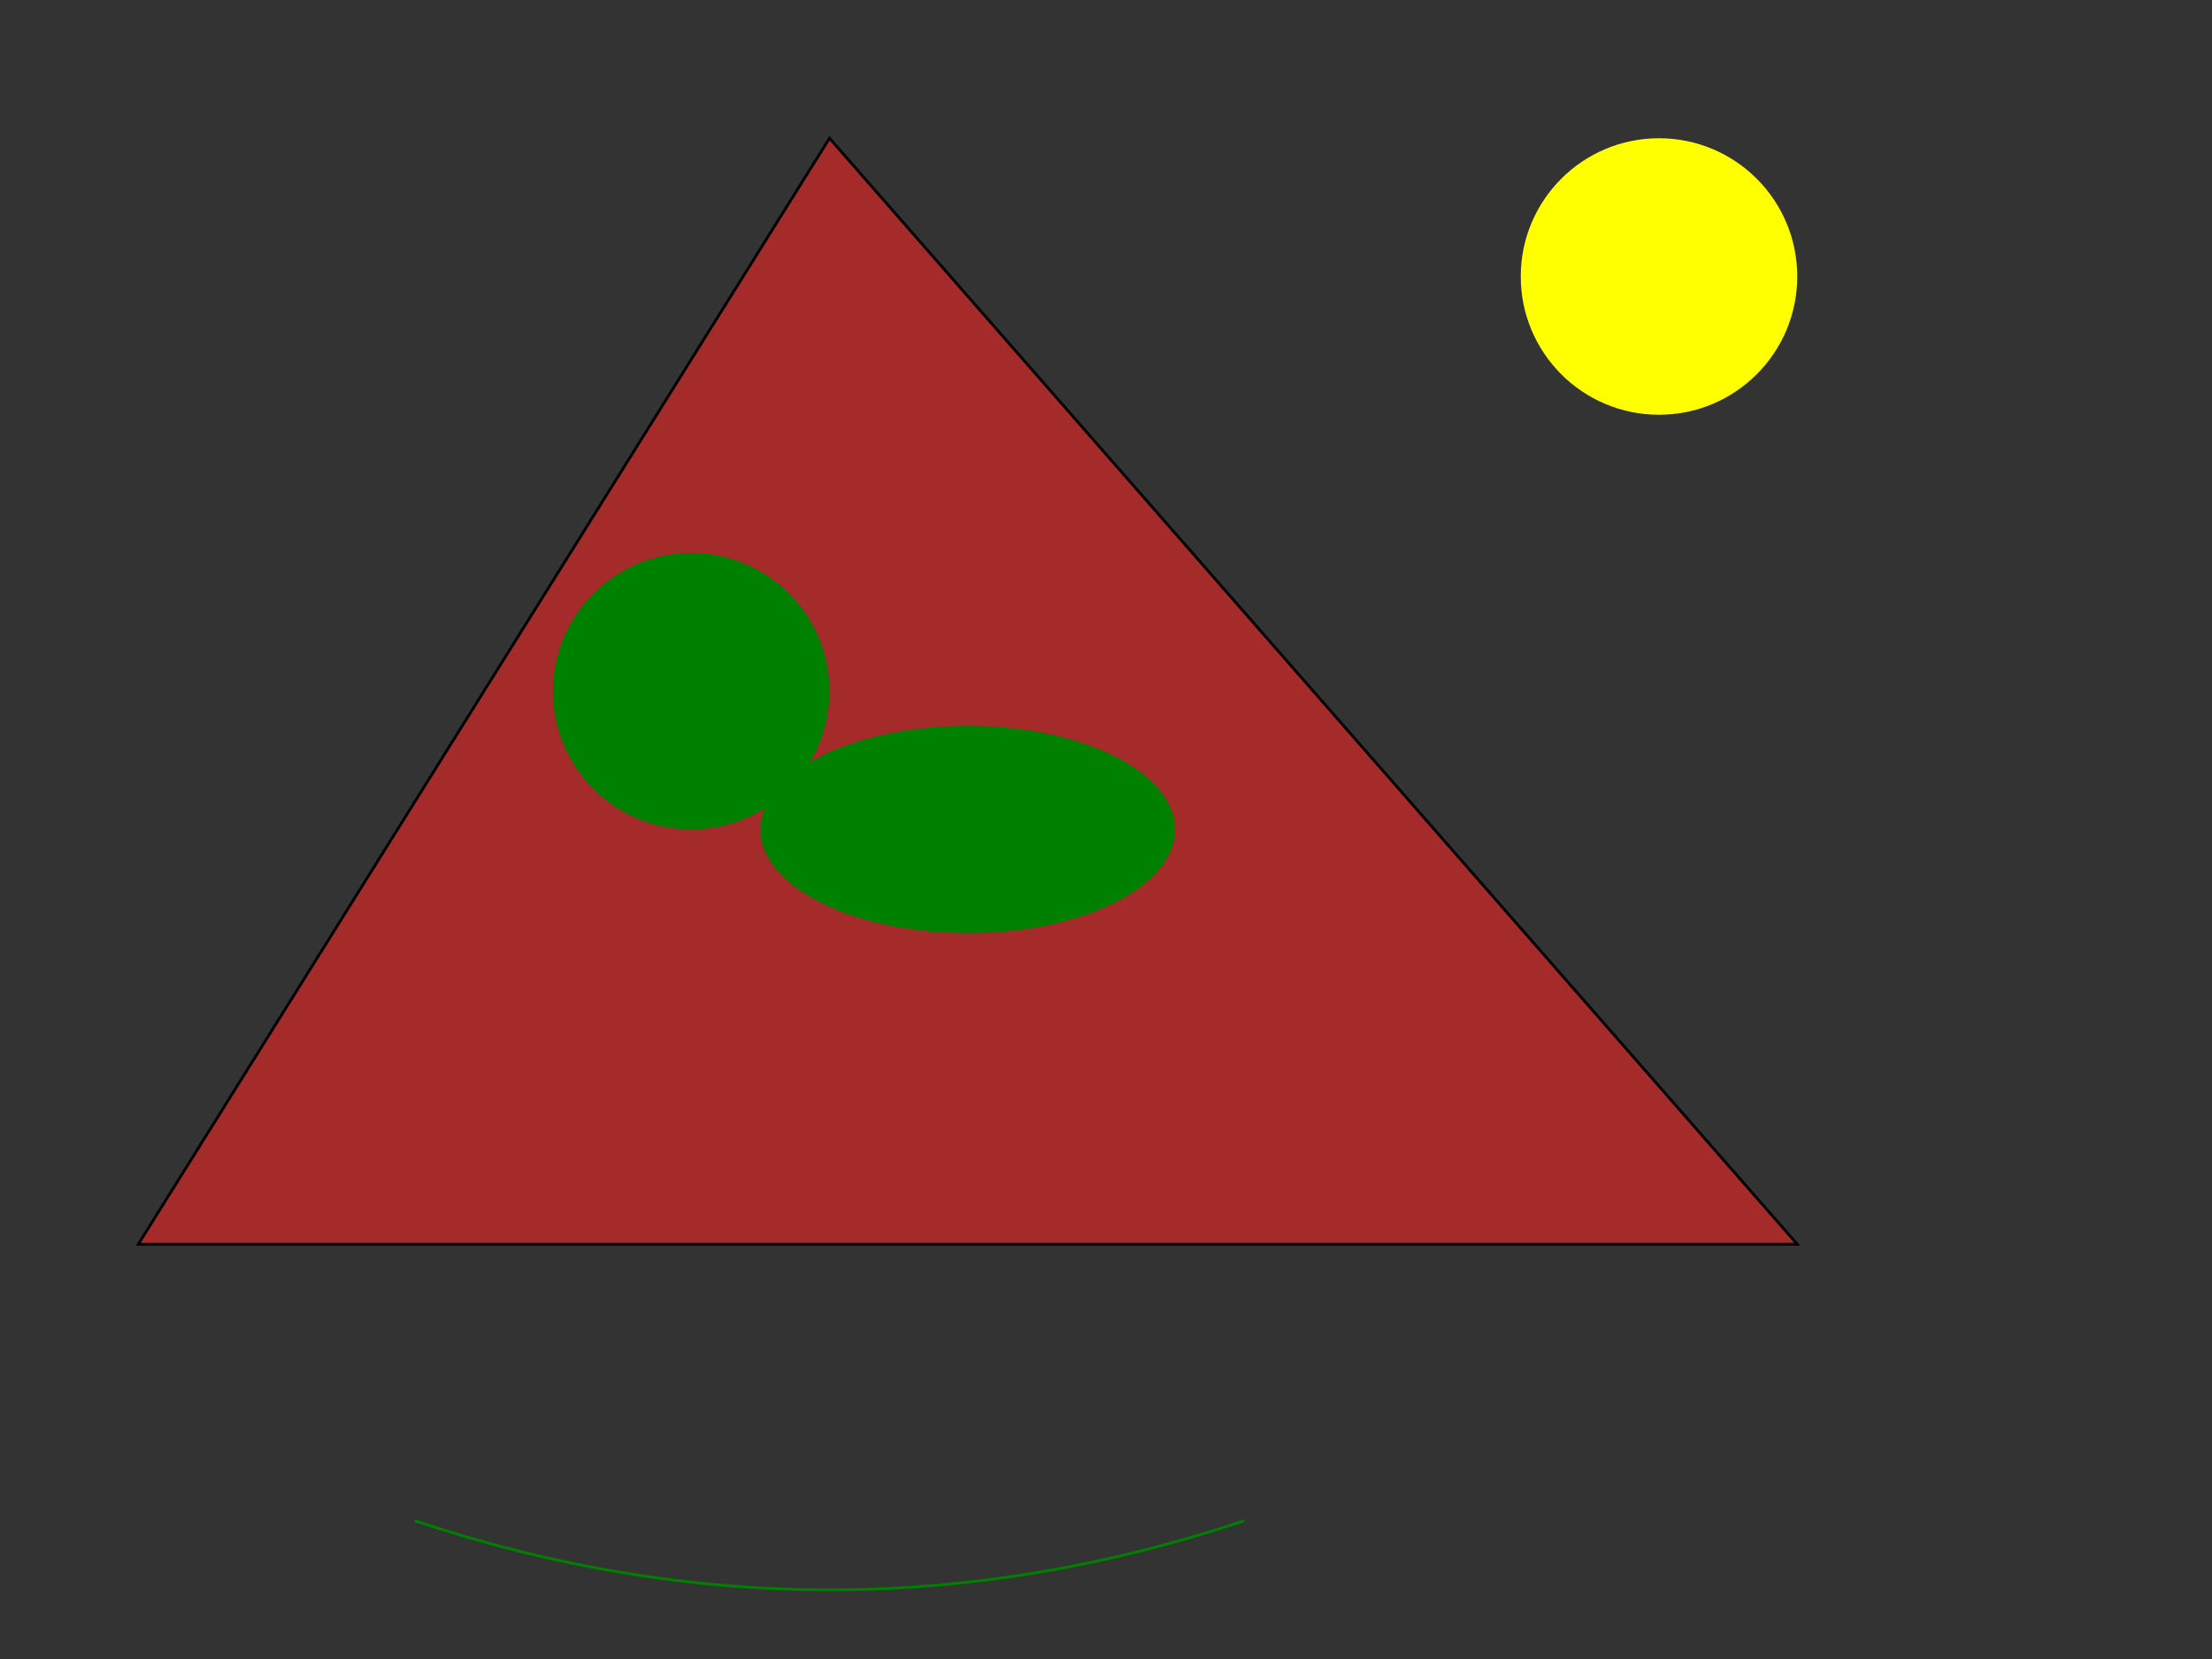 <svg xmlns="http://www.w3.org/2000/svg" viewBox="0 0 800 600">
<rect x="0" y="0" width="800" height="600" fill="#333333" stroke="none"/>
```

**Venturing Forth:**

1. **Mountain (Polygon) - Encountered at coordinates (50, 450), size: 300x200**
   ```svg
   <polygon points="50,450 300,50 650,450" fill="brown" stroke="black"/>
   ```

2. **Valley (Path) - Began at coordinates (150, 550), size: 200x50**
   ```svg
   <path d="M150,550 Q300,600 450,550" stroke="green" fill="transparent"/>
   ```

3. **Forest (Circle and Ellipse) - Discovered at coordinates (250, 250), size: Circle-50px, Ellipse-150x75**
   ```svg
   <circle cx="250" cy="250" r="50" fill="green"/>
   <ellipse cx="350" cy="300" rx="75" ry="37.5" fill="green"/>
   ```

**Balloon Discovery:**

4. **Balloon (Circle) - Sighted at coordinates (600, 100), size: 100px**
   ```svg
   <circle cx="600" cy="100" r="50" fill="yellow">
     <animate attributeName="cy" from="100" to="400" dur="3s" repeatCount="indefinite"/>
   </circle>
   ```

**End of Journey:**

```svg
</svg>